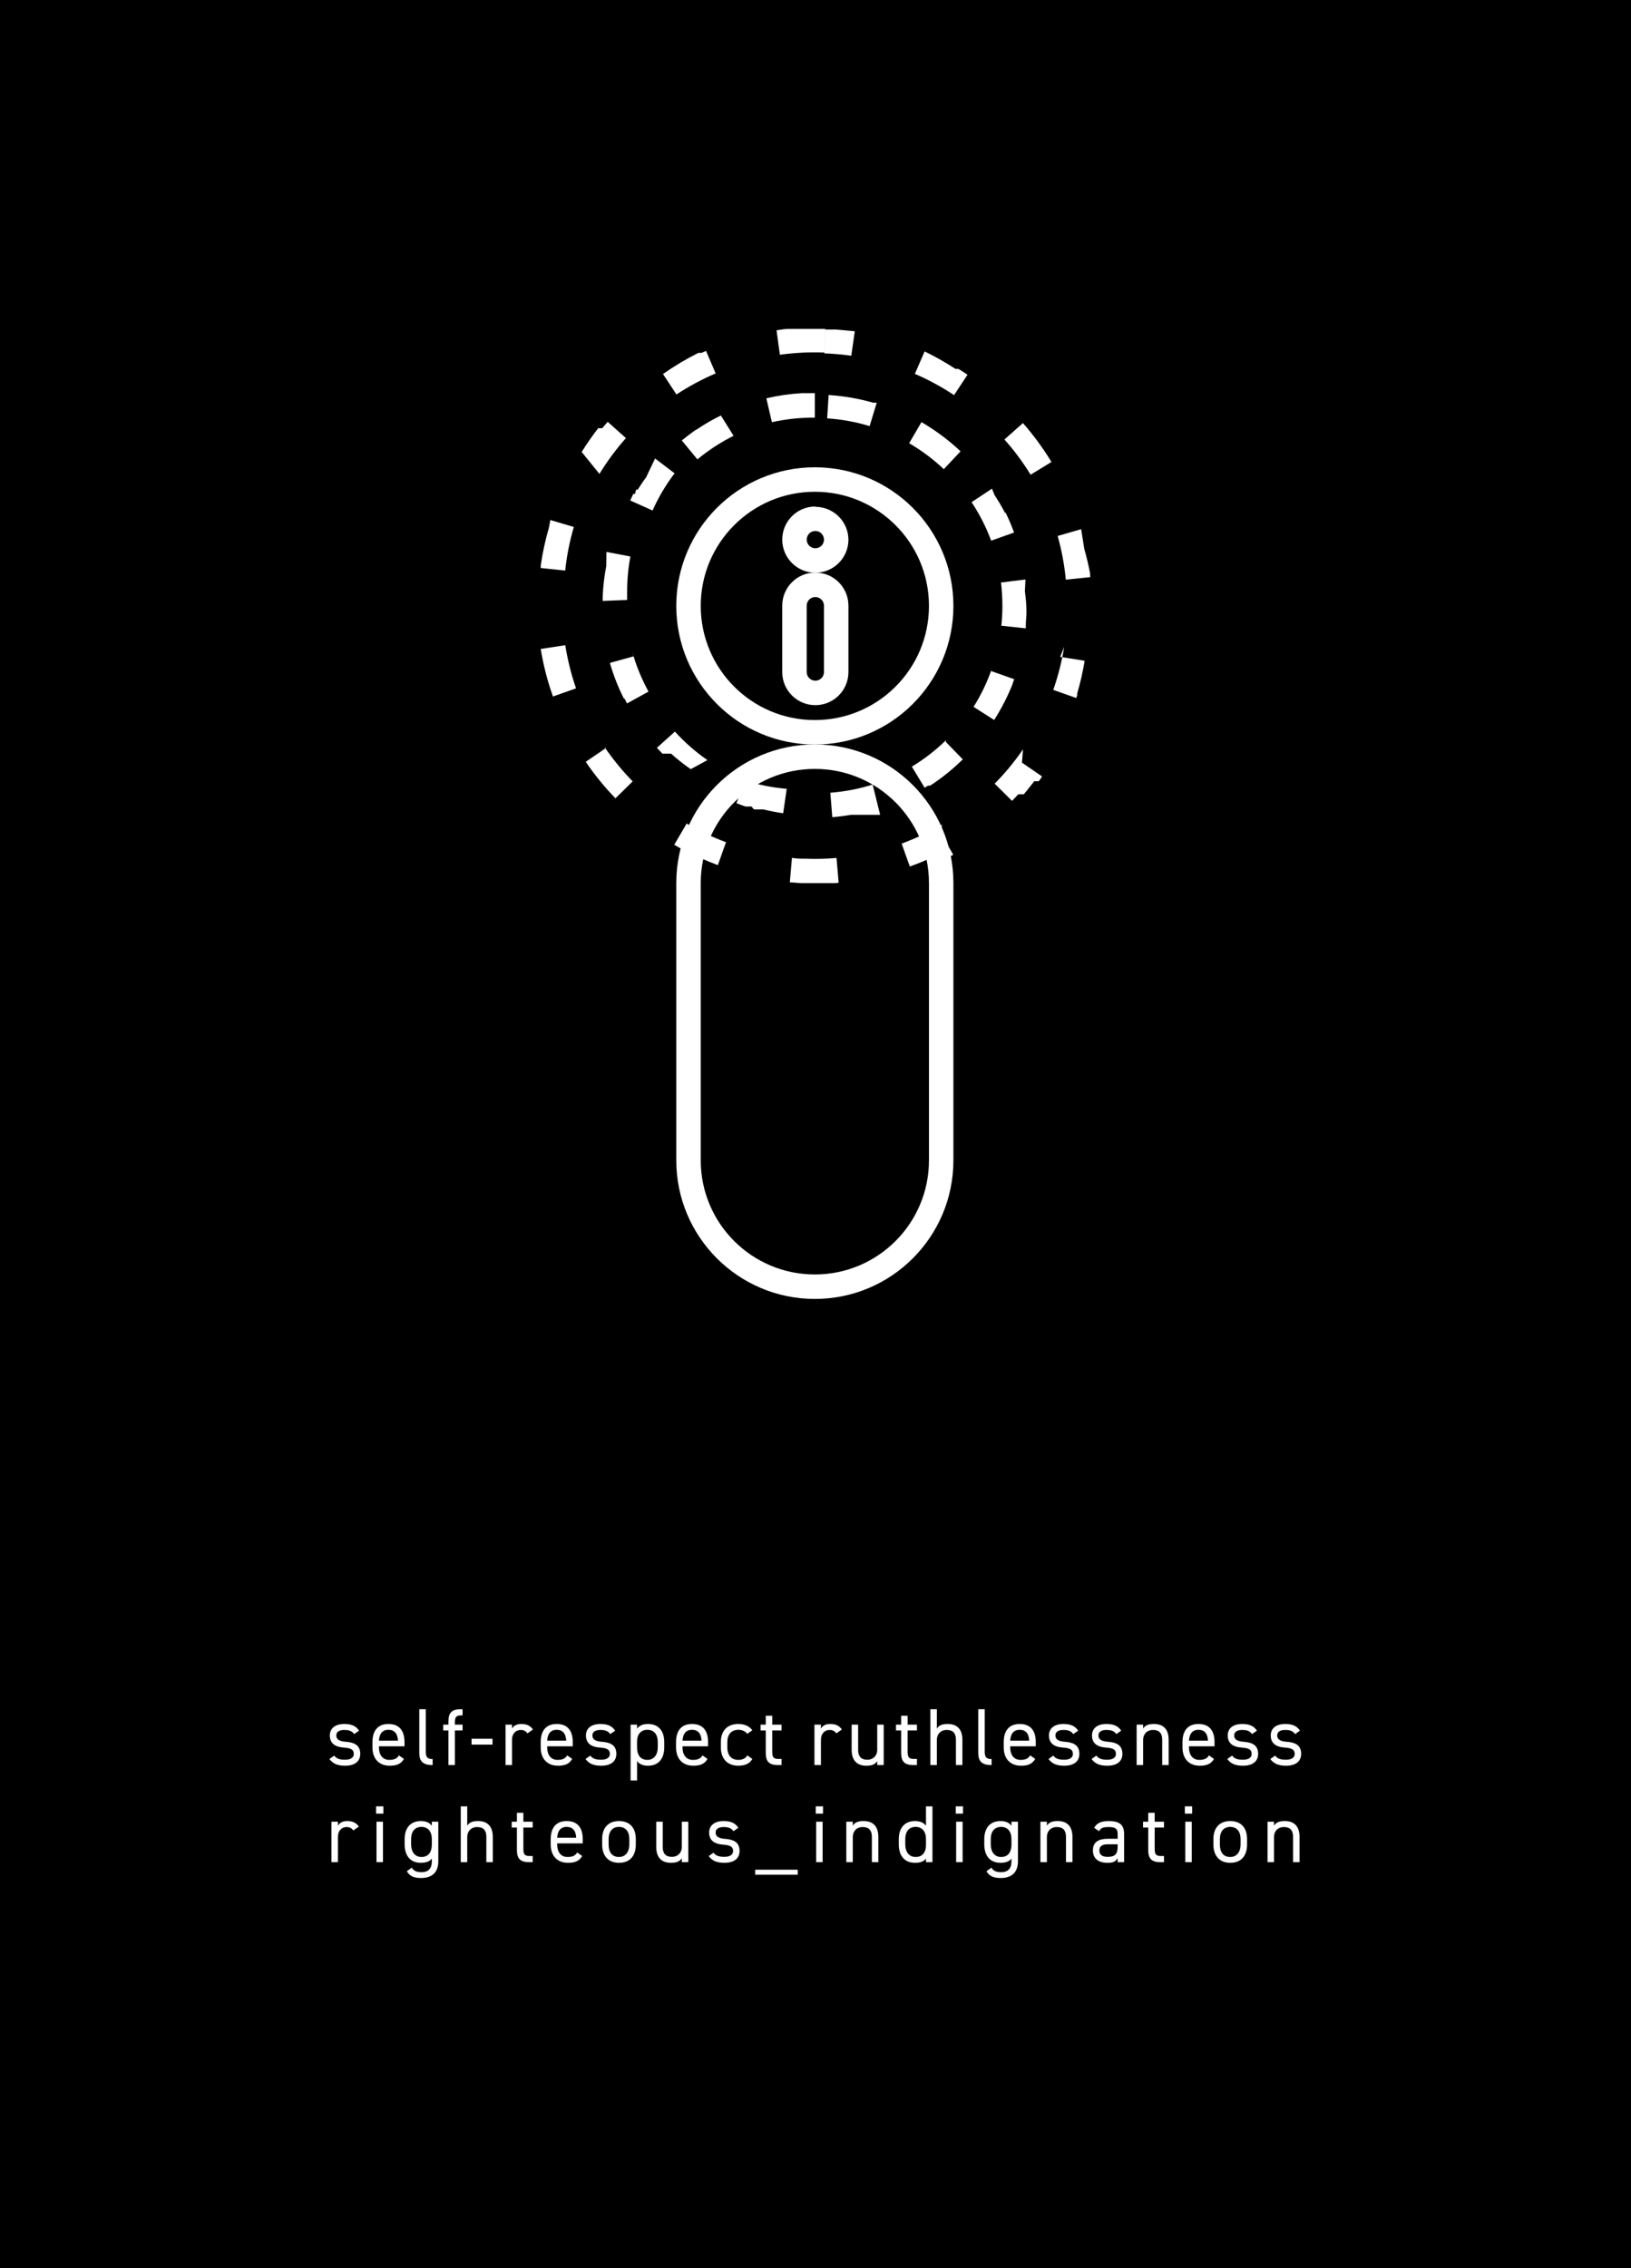 <?xml version="1.0" encoding="UTF-8"?>
<svg xmlns="http://www.w3.org/2000/svg" xmlns:xlink="http://www.w3.org/1999/xlink" width="1815pt" height="2523pt" viewBox="0 0 1815 2523" version="1.1">
<defs>
<g>
<symbol overflow="visible" id="glyph0-0">
<path style="stroke:none;" d=""/>
</symbol>
<symbol overflow="visible" id="glyph0-1">
<path style="stroke:none;" d="M 36.547 -38.25 C 33.031 -43.828 27.453 -45.719 20.156 -45.719 C 9.453 -45.719 4.047 -40.406 4.047 -32.938 C 4.047 -23.125 11.516 -20.062 19.078 -19.531 C 27.812 -18.906 30.688 -17.188 30.688 -12.328 C 30.688 -8.281 27.094 -5.938 21.062 -5.938 C 14.578 -5.938 11.344 -7.297 8.906 -10.531 L 3.594 -6.75 C 7.016 -2.062 11.797 0.719 20.969 0.719 C 32.578 0.719 37.891 -4.688 37.891 -12.516 C 37.891 -22.859 30.156 -25.297 21.688 -25.922 C 15.75 -26.375 11.25 -27.906 11.25 -33.031 C 11.25 -36.984 14.672 -39.062 19.984 -39.062 C 26.188 -39.062 28.703 -37.625 31.141 -34.469 Z M 36.547 -38.25 "/>
</symbol>
<symbol overflow="visible" id="glyph0-2">
<path style="stroke:none;" d="M 33.031 -10.797 C 31.141 -7.469 28.172 -5.766 22.312 -5.766 C 14.484 -5.766 10.797 -11.875 10.797 -19.625 L 10.797 -20.875 L 39.234 -20.875 L 39.234 -25.562 C 39.234 -38.438 33.297 -45.719 21.422 -45.719 C 9.625 -45.719 3.594 -38.344 3.594 -25.562 L 3.594 -19.625 C 3.594 -7.109 10.797 0.719 22.859 0.719 C 30.688 0.719 35.453 -1.344 38.609 -6.844 Z M 21.422 -39.234 C 28.266 -39.234 31.594 -34.734 31.953 -27.188 L 10.797 -27.188 C 11.25 -34.656 14.484 -39.234 21.422 -39.234 Z M 21.422 -39.234 "/>
</symbol>
<symbol overflow="visible" id="glyph0-3">
<path style="stroke:none;" d="M 5.844 -13.859 C 5.844 -4.5 9.359 0 20.703 0 L 20.703 -6.656 C 13.312 -6.656 13.047 -10.797 13.047 -15.656 L 13.047 -62.094 L 5.844 -62.094 Z M 5.844 -13.859 "/>
</symbol>
<symbol overflow="visible" id="glyph0-4">
<path style="stroke:none;" d="M 1.891 -45 L 1.891 -38.516 L 7.656 -38.516 L 7.656 0 L 14.844 0 L 14.844 -38.516 L 23.406 -38.516 L 23.406 -45 L 14.844 -45 L 14.844 -46.438 C 14.844 -52.656 15.562 -55.266 21.594 -55.266 L 23.406 -55.266 L 23.406 -62.094 L 21.328 -62.094 C 10.703 -62.094 7.656 -57.594 7.656 -48.234 L 7.656 -45 Z M 1.891 -45 "/>
</symbol>
<symbol overflow="visible" id="glyph0-5">
<path style="stroke:none;" d="M 2.703 -22.766 L 26.016 -22.766 L 26.016 -29.25 L 2.703 -29.25 Z M 2.703 -22.766 "/>
</symbol>
<symbol overflow="visible" id="glyph0-6">
<path style="stroke:none;" d="M 36.359 -39.594 C 33.484 -43.656 29.609 -45.719 23.484 -45.719 C 18 -45.719 14.938 -43.734 13.047 -40.594 L 13.047 -45 L 5.844 -45 L 5.844 0 L 13.047 0 L 13.047 -28.172 C 13.047 -34.922 17.188 -39.062 22.688 -39.062 C 26.016 -39.062 28.344 -37.891 30.234 -35.281 Z M 36.359 -39.594 "/>
</symbol>
<symbol overflow="visible" id="glyph0-7">
<path style="stroke:none;" d="M 13.047 -40.5 L 13.047 -45 L 5.844 -45 L 5.844 17.094 L 13.047 17.094 L 13.047 -4.5 C 15.484 -1.172 19.344 0.719 25.297 0.719 C 37.531 0.719 43.297 -7.922 43.297 -19.625 L 43.297 -25.562 C 43.297 -38.438 36.453 -45.719 25.297 -45.719 C 19.344 -45.719 15.484 -43.828 13.047 -40.5 Z M 24.562 -5.766 C 16.297 -5.766 13.047 -11.875 13.047 -19.625 L 13.047 -26.188 C 13.047 -34.297 17.375 -39.234 24.562 -39.234 C 31.953 -39.234 36.094 -34.109 36.094 -25.562 L 36.094 -19.625 C 36.094 -11.969 32.219 -5.766 24.562 -5.766 Z M 24.562 -5.766 "/>
</symbol>
<symbol overflow="visible" id="glyph0-8">
<path style="stroke:none;" d="M 33.031 -10.797 C 31.141 -7.203 27.266 -5.766 23.047 -5.766 C 14.406 -5.766 10.797 -11.875 10.797 -19.625 L 10.797 -25.562 C 10.797 -34.016 15.297 -39.234 23.047 -39.234 C 27.188 -39.234 30.953 -37.625 32.938 -34.734 L 38.609 -38.703 C 35.375 -43.297 29.797 -45.719 23.047 -45.719 C 10.891 -45.719 3.594 -38.344 3.594 -25.562 L 3.594 -19.625 C 3.594 -7.203 10.703 0.719 23.047 0.719 C 30.328 0.719 35.812 -1.625 38.609 -6.844 Z M 33.031 -10.797 "/>
</symbol>
<symbol overflow="visible" id="glyph0-9">
<path style="stroke:none;" d="M 1.891 -38.516 L 7.656 -38.516 L 7.656 -13.859 C 7.656 -4.5 10.703 0 21.328 0 L 25.203 0 L 25.203 -6.844 L 21.594 -6.844 C 15.562 -6.844 14.844 -9.453 14.844 -15.656 L 14.844 -38.516 L 25.203 -38.516 L 25.203 -45 L 14.844 -45 L 14.844 -54.906 L 7.656 -54.906 L 7.656 -45 L 1.891 -45 Z M 1.891 -38.516 "/>
</symbol>
<symbol overflow="visible" id="glyph0-10">
<path style="stroke:none;" d=""/>
</symbol>
<symbol overflow="visible" id="glyph0-11">
<path style="stroke:none;" d="M 41.484 -45 L 34.297 -45 L 34.297 -16.922 C 34.297 -10.703 30.062 -5.938 23.312 -5.938 C 18 -5.938 13.047 -7.922 13.047 -17.016 L 13.047 -45 L 5.844 -45 L 5.844 -16.922 C 5.844 -4.312 12.594 0.719 22.234 0.719 C 28.891 0.719 32.047 -0.984 34.297 -4.406 L 34.297 0 L 41.484 0 Z M 41.484 -45 "/>
</symbol>
<symbol overflow="visible" id="glyph0-12">
<path style="stroke:none;" d="M 5.844 0 L 13.047 0 L 13.047 -28.078 C 13.047 -34.297 17.281 -39.062 24.031 -39.062 C 29.344 -39.062 34.297 -37.078 34.297 -27.984 L 34.297 0 L 41.484 0 L 41.484 -28.078 C 41.484 -40.688 34.734 -45.719 25.109 -45.719 C 18.453 -45.719 15.297 -44.016 13.047 -40.594 L 13.047 -62.094 L 5.844 -62.094 Z M 5.844 0 "/>
</symbol>
<symbol overflow="visible" id="glyph0-13">
<path style="stroke:none;" d="M 5.844 0 L 13.047 0 L 13.047 -28.078 C 13.047 -34.297 17.281 -39.062 24.031 -39.062 C 29.344 -39.062 34.297 -37.078 34.297 -27.984 L 34.297 0 L 41.484 0 L 41.484 -28.078 C 41.484 -40.688 34.734 -45.719 25.109 -45.719 C 18.453 -45.719 15.297 -44.016 13.047 -40.594 L 13.047 -45 L 5.844 -45 Z M 5.844 0 "/>
</symbol>
<symbol overflow="visible" id="glyph0-14">
<path style="stroke:none;" d="M 7.203 0 L 14.406 0 L 14.406 -45 L 7.203 -45 Z M 6.75 -54 L 14.844 -54 L 14.844 -62.094 L 6.75 -62.094 Z M 6.75 -54 "/>
</symbol>
<symbol overflow="visible" id="glyph0-15">
<path style="stroke:none;" d="M 33.844 -40.5 C 31.406 -43.828 27.547 -45.719 21.594 -45.719 C 10.438 -45.719 3.594 -38.438 3.594 -25.562 L 3.594 -19.625 C 3.594 -7.922 9.359 0.719 21.594 0.719 C 27.547 0.719 31.406 -0.812 33.844 -3.953 L 33.844 -0.906 C 33.844 6.844 30.156 11.156 22.312 11.156 C 16.469 11.156 13.5 9.453 11.609 6.125 L 6.031 10.078 C 9.188 15.562 13.953 17.641 21.781 17.641 C 33.844 17.641 41.047 11.609 41.047 -0.906 L 41.047 -45 L 33.844 -45 Z M 22.312 -5.766 C 14.672 -5.766 10.797 -11.969 10.797 -19.625 L 10.797 -25.562 C 10.797 -34.109 14.938 -39.234 22.312 -39.234 C 29.703 -39.234 33.844 -34.016 33.844 -25.562 L 33.844 -19.625 C 33.844 -11.875 30.594 -5.766 22.312 -5.766 Z M 22.312 -5.766 "/>
</symbol>
<symbol overflow="visible" id="glyph0-16">
<path style="stroke:none;" d="M 41.047 -25.562 C 41.047 -38.438 34.203 -45.719 22.312 -45.719 C 10.531 -45.719 3.594 -38.344 3.594 -25.562 L 3.594 -19.625 C 3.594 -7.203 10.344 0.719 22.312 0.719 C 35.281 0.719 41.047 -7.922 41.047 -19.625 Z M 22.312 -5.766 C 14.047 -5.766 10.797 -11.875 10.797 -19.625 L 10.797 -25.562 C 10.797 -34.016 14.938 -39.234 22.312 -39.234 C 29.703 -39.234 33.844 -34.109 33.844 -25.562 L 33.844 -19.625 C 33.844 -11.969 29.969 -5.766 22.312 -5.766 Z M 22.312 -5.766 "/>
</symbol>
<symbol overflow="visible" id="glyph0-17">
<path style="stroke:none;" d="M 0 8.375 L 0 13.953 L 47.344 13.953 L 47.344 8.375 Z M 0 8.375 "/>
</symbol>
<symbol overflow="visible" id="glyph0-18">
<path style="stroke:none;" d="M 33.844 -40.5 C 31.406 -43.828 27.547 -45.719 21.594 -45.719 C 10.438 -45.719 3.594 -38.438 3.594 -25.562 L 3.594 -19.625 C 3.594 -7.922 9.359 0.719 21.594 0.719 C 27.547 0.719 31.406 -0.812 33.844 -3.953 L 33.844 0 L 41.047 0 L 41.047 -62.094 L 33.844 -62.094 Z M 22.312 -5.766 C 14.672 -5.766 10.797 -11.969 10.797 -19.625 L 10.797 -25.562 C 10.797 -34.109 14.938 -39.234 22.312 -39.234 C 29.703 -39.234 33.844 -34.016 33.844 -25.562 L 33.844 -18.984 C 33.844 -11.516 30.328 -5.766 22.312 -5.766 Z M 22.312 -5.766 "/>
</symbol>
<symbol overflow="visible" id="glyph0-19">
<path style="stroke:none;" d="M 3.594 -13.141 C 3.594 -4.406 9.266 0.719 19.703 0.719 C 25.562 0.719 28.625 -0.266 31.141 -4.406 L 31.141 0 L 38.344 0 L 38.344 -31.234 C 38.344 -42.031 32.672 -45.719 21.234 -45.719 C 12.688 -45.719 8.094 -43.469 4.953 -38.25 L 10.344 -34.469 C 12.875 -38.609 15.75 -39.062 21.156 -39.062 C 28.172 -39.062 31.141 -37.625 31.141 -31.234 L 31.141 -26.016 L 20.438 -26.016 C 10.531 -26.016 3.594 -22.859 3.594 -13.141 Z M 31.141 -17.281 C 31.141 -7.203 26.375 -5.938 19.703 -5.938 C 14.406 -5.938 10.797 -7.922 10.797 -12.953 C 10.797 -17.453 13.312 -19.891 20.438 -19.891 L 31.141 -19.891 Z M 31.141 -17.281 "/>
</symbol>
</g>
</defs>
<g id="surface1">
<rect x="0" y="0" width="1815" height="2523" style="fill:rgb(0%,0%,0%);fill-opacity:1;stroke:none;"/>
<g style="fill:rgb(100%,100%,100%);fill-opacity:1;">
  <use xlink:href="#glyph0-1" x="363" y="1963.41"/>
</g>
<g style="fill:rgb(100%,100%,100%);fill-opacity:1;">
  <use xlink:href="#glyph0-2" x="410.887" y="1963.41"/>
</g>
<g style="fill:rgb(100%,100%,100%);fill-opacity:1;">
  <use xlink:href="#glyph0-3" x="460.755" y="1963.41"/>
</g>
<g style="fill:rgb(100%,100%,100%);fill-opacity:1;">
  <use xlink:href="#glyph0-4" x="491.362" y="1963.41"/>
</g>
<g style="fill:rgb(100%,100%,100%);fill-opacity:1;">
  <use xlink:href="#glyph0-5" x="522.06" y="1963.41"/>
</g>
<g style="fill:rgb(100%,100%,100%);fill-opacity:1;">
  <use xlink:href="#glyph0-6" x="556.717" y="1963.41"/>
</g>
<g style="fill:rgb(100%,100%,100%);fill-opacity:1;">
  <use xlink:href="#glyph0-2" x="598.126" y="1963.41"/>
</g>
<g style="fill:rgb(100%,100%,100%);fill-opacity:1;">
  <use xlink:href="#glyph0-1" x="647.993" y="1963.41"/>
</g>
<g style="fill:rgb(100%,100%,100%);fill-opacity:1;">
  <use xlink:href="#glyph0-7" x="695.881" y="1963.41"/>
</g>
<g style="fill:rgb(100%,100%,100%);fill-opacity:1;">
  <use xlink:href="#glyph0-2" x="748.719" y="1963.41"/>
</g>
<g style="fill:rgb(100%,100%,100%);fill-opacity:1;">
  <use xlink:href="#glyph0-8" x="798.586" y="1963.41"/>
</g>
<g style="fill:rgb(100%,100%,100%);fill-opacity:1;">
  <use xlink:href="#glyph0-9" x="844.493" y="1963.41"/>
</g>
<g style="fill:rgb(100%,100%,100%);fill-opacity:1;">
  <use xlink:href="#glyph0-10" x="878.791" y="1963.41"/>
</g>
<g style="fill:rgb(100%,100%,100%);fill-opacity:1;">
  <use xlink:href="#glyph0-6" x="900.489" y="1963.41"/>
</g>
<g style="fill:rgb(100%,100%,100%);fill-opacity:1;">
  <use xlink:href="#glyph0-11" x="941.898" y="1963.41"/>
</g>
<g style="fill:rgb(100%,100%,100%);fill-opacity:1;">
  <use xlink:href="#glyph0-9" x="995.185" y="1963.41"/>
</g>
<g style="fill:rgb(100%,100%,100%);fill-opacity:1;">
  <use xlink:href="#glyph0-12" x="1029.482" y="1963.41"/>
</g>
<g style="fill:rgb(100%,100%,100%);fill-opacity:1;">
  <use xlink:href="#glyph0-3" x="1082.769" y="1963.41"/>
</g>
<g style="fill:rgb(100%,100%,100%);fill-opacity:1;">
  <use xlink:href="#glyph0-2" x="1113.376" y="1963.41"/>
</g>
<g style="fill:rgb(100%,100%,100%);fill-opacity:1;">
  <use xlink:href="#glyph0-1" x="1163.244" y="1963.41"/>
</g>
<g style="fill:rgb(100%,100%,100%);fill-opacity:1;">
  <use xlink:href="#glyph0-1" x="1211.131" y="1963.41"/>
</g>
<g style="fill:rgb(100%,100%,100%);fill-opacity:1;">
  <use xlink:href="#glyph0-13" x="1259.019" y="1963.41"/>
</g>
<g style="fill:rgb(100%,100%,100%);fill-opacity:1;">
  <use xlink:href="#glyph0-2" x="1312.306" y="1963.41"/>
</g>
<g style="fill:rgb(100%,100%,100%);fill-opacity:1;">
  <use xlink:href="#glyph0-1" x="1362.174" y="1963.41"/>
</g>
<g style="fill:rgb(100%,100%,100%);fill-opacity:1;">
  <use xlink:href="#glyph0-1" x="1410.061" y="1963.41"/>
</g>
<g style="fill:rgb(100%,100%,100%);fill-opacity:1;">
  <use xlink:href="#glyph0-6" x="363" y="2071.41"/>
</g>
<g style="fill:rgb(100%,100%,100%);fill-opacity:1;">
  <use xlink:href="#glyph0-14" x="411.781" y="2071.41"/>
</g>
<g style="fill:rgb(100%,100%,100%);fill-opacity:1;">
  <use xlink:href="#glyph0-15" x="446.701" y="2071.41"/>
</g>
<g style="fill:rgb(100%,100%,100%);fill-opacity:1;">
  <use xlink:href="#glyph0-12" x="506.911" y="2071.41"/>
</g>
<g style="fill:rgb(100%,100%,100%);fill-opacity:1;">
  <use xlink:href="#glyph0-9" x="567.571" y="2071.41"/>
</g>
<g style="fill:rgb(100%,100%,100%);fill-opacity:1;">
  <use xlink:href="#glyph0-2" x="609.241" y="2071.41"/>
</g>
<g style="fill:rgb(100%,100%,100%);fill-opacity:1;">
  <use xlink:href="#glyph0-16" x="666.481" y="2071.41"/>
</g>
<g style="fill:rgb(100%,100%,100%);fill-opacity:1;">
  <use xlink:href="#glyph0-11" x="724.441" y="2071.41"/>
</g>
<g style="fill:rgb(100%,100%,100%);fill-opacity:1;">
  <use xlink:href="#glyph0-1" x="785.101" y="2071.41"/>
</g>
<g style="fill:rgb(100%,100%,100%);fill-opacity:1;">
  <use xlink:href="#glyph0-17" x="840.361" y="2071.41"/>
</g>
<g style="fill:rgb(100%,100%,100%);fill-opacity:1;">
  <use xlink:href="#glyph0-14" x="901.02" y="2071.41"/>
</g>
<g style="fill:rgb(100%,100%,100%);fill-opacity:1;">
  <use xlink:href="#glyph0-13" x="935.94" y="2071.41"/>
</g>
<g style="fill:rgb(100%,100%,100%);fill-opacity:1;">
  <use xlink:href="#glyph0-18" x="996.6" y="2071.41"/>
</g>
<g style="fill:rgb(100%,100%,100%);fill-opacity:1;">
  <use xlink:href="#glyph0-14" x="1056.81" y="2071.41"/>
</g>
<g style="fill:rgb(100%,100%,100%);fill-opacity:1;">
  <use xlink:href="#glyph0-15" x="1091.731" y="2071.41"/>
</g>
<g style="fill:rgb(100%,100%,100%);fill-opacity:1;">
  <use xlink:href="#glyph0-13" x="1151.941" y="2071.41"/>
</g>
<g style="fill:rgb(100%,100%,100%);fill-opacity:1;">
  <use xlink:href="#glyph0-19" x="1212.601" y="2071.41"/>
</g>
<g style="fill:rgb(100%,100%,100%);fill-opacity:1;">
  <use xlink:href="#glyph0-9" x="1270.112" y="2071.41"/>
</g>
<g style="fill:rgb(100%,100%,100%);fill-opacity:1;">
  <use xlink:href="#glyph0-14" x="1311.781" y="2071.41"/>
</g>
<g style="fill:rgb(100%,100%,100%);fill-opacity:1;">
  <use xlink:href="#glyph0-16" x="1346.701" y="2071.41"/>
</g>
<g style="fill:rgb(100%,100%,100%);fill-opacity:1;">
  <use xlink:href="#glyph0-13" x="1404.661" y="2071.41"/>
</g>
<path style=" stroke:none;fill-rule:nonzero;fill:rgb(100%,100%,100%);fill-opacity:1;" d="M 906.773 855.309 C 976.906 855.309 1033.762 912.172 1033.762 982.301 L 1033.762 1290.699 C 1033.762 1360.828 976.906 1417.68 906.773 1417.68 C 836.641 1417.68 779.789 1360.828 779.789 1290.699 L 779.789 982.301 C 779.789 912.172 836.641 855.309 906.773 855.309 M 906.773 828.102 C 821.613 828.102 752.574 897.141 752.574 982.301 L 752.574 1290.699 C 752.574 1375.859 821.613 1444.891 906.773 1444.891 C 991.938 1444.891 1060.969 1375.859 1060.969 1290.699 L 1060.969 982.301 C 1060.969 897.141 991.938 828.102 906.773 828.102 "/>
<path style=" stroke:none;fill-rule:nonzero;fill:rgb(100%,100%,100%);fill-opacity:1;" d="M 906.773 547.012 C 976.906 547.012 1033.762 603.859 1033.762 673.988 C 1033.762 744.129 976.906 800.98 906.773 800.98 C 836.641 800.98 779.789 744.129 779.789 673.988 C 779.789 603.859 836.641 547.012 906.773 547.012 M 906.773 519.801 C 821.613 519.801 752.574 588.828 752.574 673.988 C 752.574 759.16 821.613 828.191 906.773 828.191 C 991.938 828.191 1060.969 759.16 1060.969 673.988 C 1060.969 588.828 991.938 519.801 906.773 519.801 "/>
<path style=" stroke:none;fill-rule:nonzero;fill:rgb(100%,100%,100%);fill-opacity:1;" d="M 907.32 664.109 C 912.609 664.16 916.883 668.43 916.934 673.719 L 916.934 747.559 C 916.938 752.871 912.637 757.172 907.328 757.18 C 902.02 757.18 897.711 752.879 897.703 747.57 C 897.703 747.57 897.703 747.559 897.703 747.559 L 897.703 673.898 C 897.605 668.59 901.824 664.211 907.137 664.109 C 907.195 664.109 907.258 664.109 907.32 664.109 M 907.32 636.898 C 886.98 636.898 870.492 653.379 870.492 673.719 L 870.492 747.559 C 870.484 767.891 886.965 784.391 907.305 784.398 C 927.641 784.41 944.137 767.93 944.145 747.59 C 944.145 747.578 944.145 747.57 944.145 747.559 L 944.145 673.898 C 944.246 653.57 927.84 637 907.5 636.898 C 907.441 636.898 907.379 636.898 907.32 636.898 "/>
<path style=" stroke:none;fill-rule:nonzero;fill:rgb(100%,100%,100%);fill-opacity:1;" d="M 907.32 590.641 C 912.629 590.641 916.934 594.941 916.934 600.25 C 916.934 605.559 912.629 609.871 907.32 609.871 C 902.008 609.859 897.707 605.551 897.715 600.238 C 897.719 594.941 902.016 590.641 907.32 590.641 M 907.32 563.43 C 886.98 563.43 870.492 579.91 870.492 600.25 C 870.496 620.59 886.984 637.078 907.32 637.078 C 927.52 637.078 943.945 620.809 944.145 600.609 C 944.145 580.281 927.656 563.789 907.32 563.789 "/>
<path style=" stroke:none;fill-rule:nonzero;fill:rgb(100%,100%,100%);fill-opacity:1;" d="M 906.773 437.352 L 892.262 437.352 C 878.973 438.129 865.773 440.039 852.805 443.059 L 858.973 469.641 C 874.66 466.129 890.699 464.43 906.773 464.559 Z M 802.191 462.199 C 792.75 466.789 783.656 472.07 774.98 477.98 L 774.527 477.98 L 772.715 479.25 L 771.352 480.25 C 767 483.328 762.824 486.602 758.742 489.961 L 776.07 511 C 788.438 500.738 801.953 491.941 816.344 484.781 Z M 719.016 530.949 C 715.75 535.309 712.664 540.02 709.945 544.199 L 709.945 544.648 L 707.859 544.648 L 707.859 545.559 L 707.043 546.922 L 707.043 548.461 L 706.496 549.371 L 704.773 549.371 C 703.598 551.809 702.418 554.262 701.328 556.711 L 726.18 567.871 C 732.723 553.18 740.941 539.309 750.672 526.512 L 728.992 510 Z M 674.66 629.551 C 672.457 640.949 671.121 652.5 670.672 664.109 L 670.672 665.738 C 670.672 666.648 670.672 667.559 670.672 668.461 L 697.883 667.371 C 697.883 664.469 697.883 661.57 697.883 658.301 C 697.859 645.129 699.07 631.98 701.512 619.031 L 674.844 613.949 Z M 705.23 730.051 L 679.016 737.309 C 679.047 737.73 679.047 738.148 679.016 738.578 C 682.926 751.789 687.996 764.621 694.164 776.941 L 694.887 776.941 L 697.789 782.48 L 721.645 769.32 C 713.941 755.238 707.855 740.328 703.504 724.879 Z M 751.215 813.68 L 730.988 831.82 L 737.156 838.352 L 746.77 838.352 C 753.691 844.551 760.992 850.301 768.633 855.59 L 787.227 845.52 C 773.953 836.328 761.777 825.648 750.945 813.68 Z M 829.492 868.102 L 819.516 893.41 C 822.781 894.77 826.137 895.949 829.586 897.129 L 836.387 897.129 L 838.473 899.941 L 839.836 900.391 L 849.629 900.391 C 856.84 902.191 864.137 903.609 871.488 904.66 L 875.48 877.441 C 859.824 876.148 844.363 873.078 829.402 868.281 Z M 971.086 872.73 C 955.797 877.559 939.996 880.609 924.008 881.801 L 926.184 909.012 C 933.168 908.469 940.062 907.559 946.867 906.379 L 979.43 906.379 Z M 1052.719 823.379 C 1041.219 834.609 1028.469 844.469 1014.711 852.77 L 1028.949 876.27 L 1032.762 873.91 L 1035.121 873.91 C 1048.148 865.391 1060.301 855.609 1071.398 844.699 L 1052.449 825.199 Z M 1104.059 742.93 C 1098.891 758.141 1091.949 772.699 1083.379 786.289 L 1106.32 800.891 C 1114.441 788.172 1121.328 774.719 1126.91 760.711 L 1126.91 760.262 C 1127.551 758.711 1128.09 757.078 1128.641 755.539 L 1102.969 746.469 Z M 1141.16 644.609 L 1113.941 647.961 C 1114.961 656.512 1115.469 665.109 1115.488 673.719 C 1115.5 681.18 1115.109 688.621 1114.309 696.039 L 1141.52 698.941 C 1141.52 697.941 1141.52 696.941 1141.52 695.941 C 1141.52 691.32 1142.148 686.871 1142.238 681.98 C 1142.199 681.488 1142.199 681.012 1142.238 680.52 L 1142.238 679.441 C 1142.238 672.09 1141.43 664.828 1140.52 657.672 Z M 1103.879 543.559 L 1081.199 558.621 C 1090.078 572 1097.379 586.371 1102.969 601.43 L 1128.461 592.359 C 1125.809 585.07 1122.781 577.93 1119.391 570.949 L 1119.391 570.41 L 1117.93 570.41 L 1117.93 569.5 L 1117.391 568.602 C 1114.129 562.43 1110.5 556.441 1106.602 550.461 Z M 1025.422 469.551 L 1011.719 493.039 C 1025.641 501.141 1038.57 510.82 1050.27 521.879 L 1068.949 502.02 C 1055.699 489.602 1041.102 478.711 1025.422 469.551 Z M 922.195 438.16 L 920.473 465.371 C 936.504 466.422 952.359 469.309 967.727 473.988 L 975.617 447.961 L 971.719 447.961 C 955.562 443.352 938.961 440.488 922.195 439.43 "/>
<path style=" stroke:none;fill-rule:nonzero;fill:rgb(100%,100%,100%);fill-opacity:1;" d="M 918.387 365.871 L 877.477 365.871 C 873.031 365.871 868.406 366.781 864.145 367.41 L 867.863 394.621 C 884.266 392.352 900.84 391.531 917.387 392.172 L 918.387 364.961 Z M 785.684 390.359 L 780.695 392.539 L 777.156 392.539 C 763.473 399.391 750.316 407.238 737.793 416.031 L 752.758 438.801 C 766.57 429.711 781.172 421.879 796.387 415.398 Z M 676.203 469.27 L 670.125 476.352 L 665.68 476.352 C 659.191 484.711 653.137 493.398 647.539 502.379 L 646.996 502.379 L 667.043 527.141 C 675.699 513.039 685.562 499.719 696.52 487.32 L 676.203 469.18 Z M 610.805 587.191 C 606.809 600.898 603.777 614.871 601.734 629.012 L 601.734 629.641 C 601.734 630.371 601.734 631.09 601.734 631.82 L 628.945 634.719 C 630.688 618.289 633.906 602.051 638.562 586.191 L 612.438 578.48 Z M 628.945 717.711 L 601.734 721.891 C 604.66 739.891 609.215 757.59 615.34 774.77 L 641.012 765.699 C 635.617 750.051 631.609 733.969 629.035 717.621 Z M 674.297 832.09 L 651.805 847.422 C 661.578 861.789 672.566 875.289 684.641 887.789 L 684.641 888.238 L 704.051 869.191 C 692.484 857.379 681.984 844.57 672.664 830.91 Z M 764.098 916.18 L 750.309 939.672 C 758.02 944.199 765.91 948.738 774.074 952.281 L 776.977 953.641 L 777.703 953.641 L 779.879 954.629 C 786.137 957.359 792.395 959.988 798.836 962.34 L 807.906 936.859 C 792.395 931.102 777.426 923.969 763.188 915.539 Z M 930.902 954.359 C 919.352 955.359 907.746 955.629 896.16 955.18 C 891.172 955.18 886.184 955.18 881.285 954.27 L 878.93 981.48 L 891.988 982.391 L 925.82 982.391 C 928.27 982.391 930.812 982.391 933.262 981.852 L 930.902 954.629 Z M 1048.18 917.262 C 1033.891 925.602 1018.898 932.672 1003.371 938.398 L 1012.449 963.891 C 1021.52 960.621 1030.59 956.988 1038.66 952.91 L 1057.07 952.91 L 1060.789 950.73 L 1047.09 927.238 Z M 1138.43 833.539 C 1129.07 847.191 1118.512 859.969 1106.871 871.73 L 1126.191 890.871 C 1128.371 888.691 1130.539 886.422 1132.629 884.16 L 1133.262 883.52 L 1139.34 883.52 L 1139.789 882.98 C 1143.422 878.711 1146.961 873.91 1150.32 869.828 L 1150.949 869.012 L 1155.941 869.012 C 1157.211 867.289 1158.48 865.559 1159.66 863.75 L 1137.25 848.328 Z M 1184.238 719.441 C 1181.609 735.762 1177.551 751.82 1172.09 767.422 L 1197.75 776.488 C 1197.75 775.488 1198.48 774.488 1198.75 773.5 L 1198.75 771.32 C 1202.238 759.41 1205 747.289 1207.012 735.039 L 1179.801 730.68 Z M 1203.109 588.641 L 1176.98 596.172 C 1181.449 612.07 1184.488 628.34 1186.051 644.789 L 1213.27 641.98 L 1212.898 636.898 C 1211.211 628.129 1209.121 619.422 1206.641 610.77 Z M 1138.25 470.73 L 1117.75 488.871 C 1128.609 501.039 1138.352 514.148 1146.871 528.051 L 1170.09 513.898 C 1160.68 498.422 1149.93 483.789 1137.98 470.18 Z M 1028.949 390.91 L 1018.07 415.852 C 1033.289 422.422 1047.891 430.352 1061.699 439.52 L 1076.66 416.852 C 1073.309 414.578 1069.949 412.398 1066.512 410.32 L 1063.238 410.32 C 1052.211 403.16 1040.762 396.68 1028.949 390.91 Z M 918.387 365.871 L 917.387 393.078 C 927.402 393.441 937.395 394.32 947.32 395.711 L 951.219 368.5 C 943.691 367.781 936.527 367.051 929.18 366.512 L 918.387 366.512 "/>
</g>
</svg>
